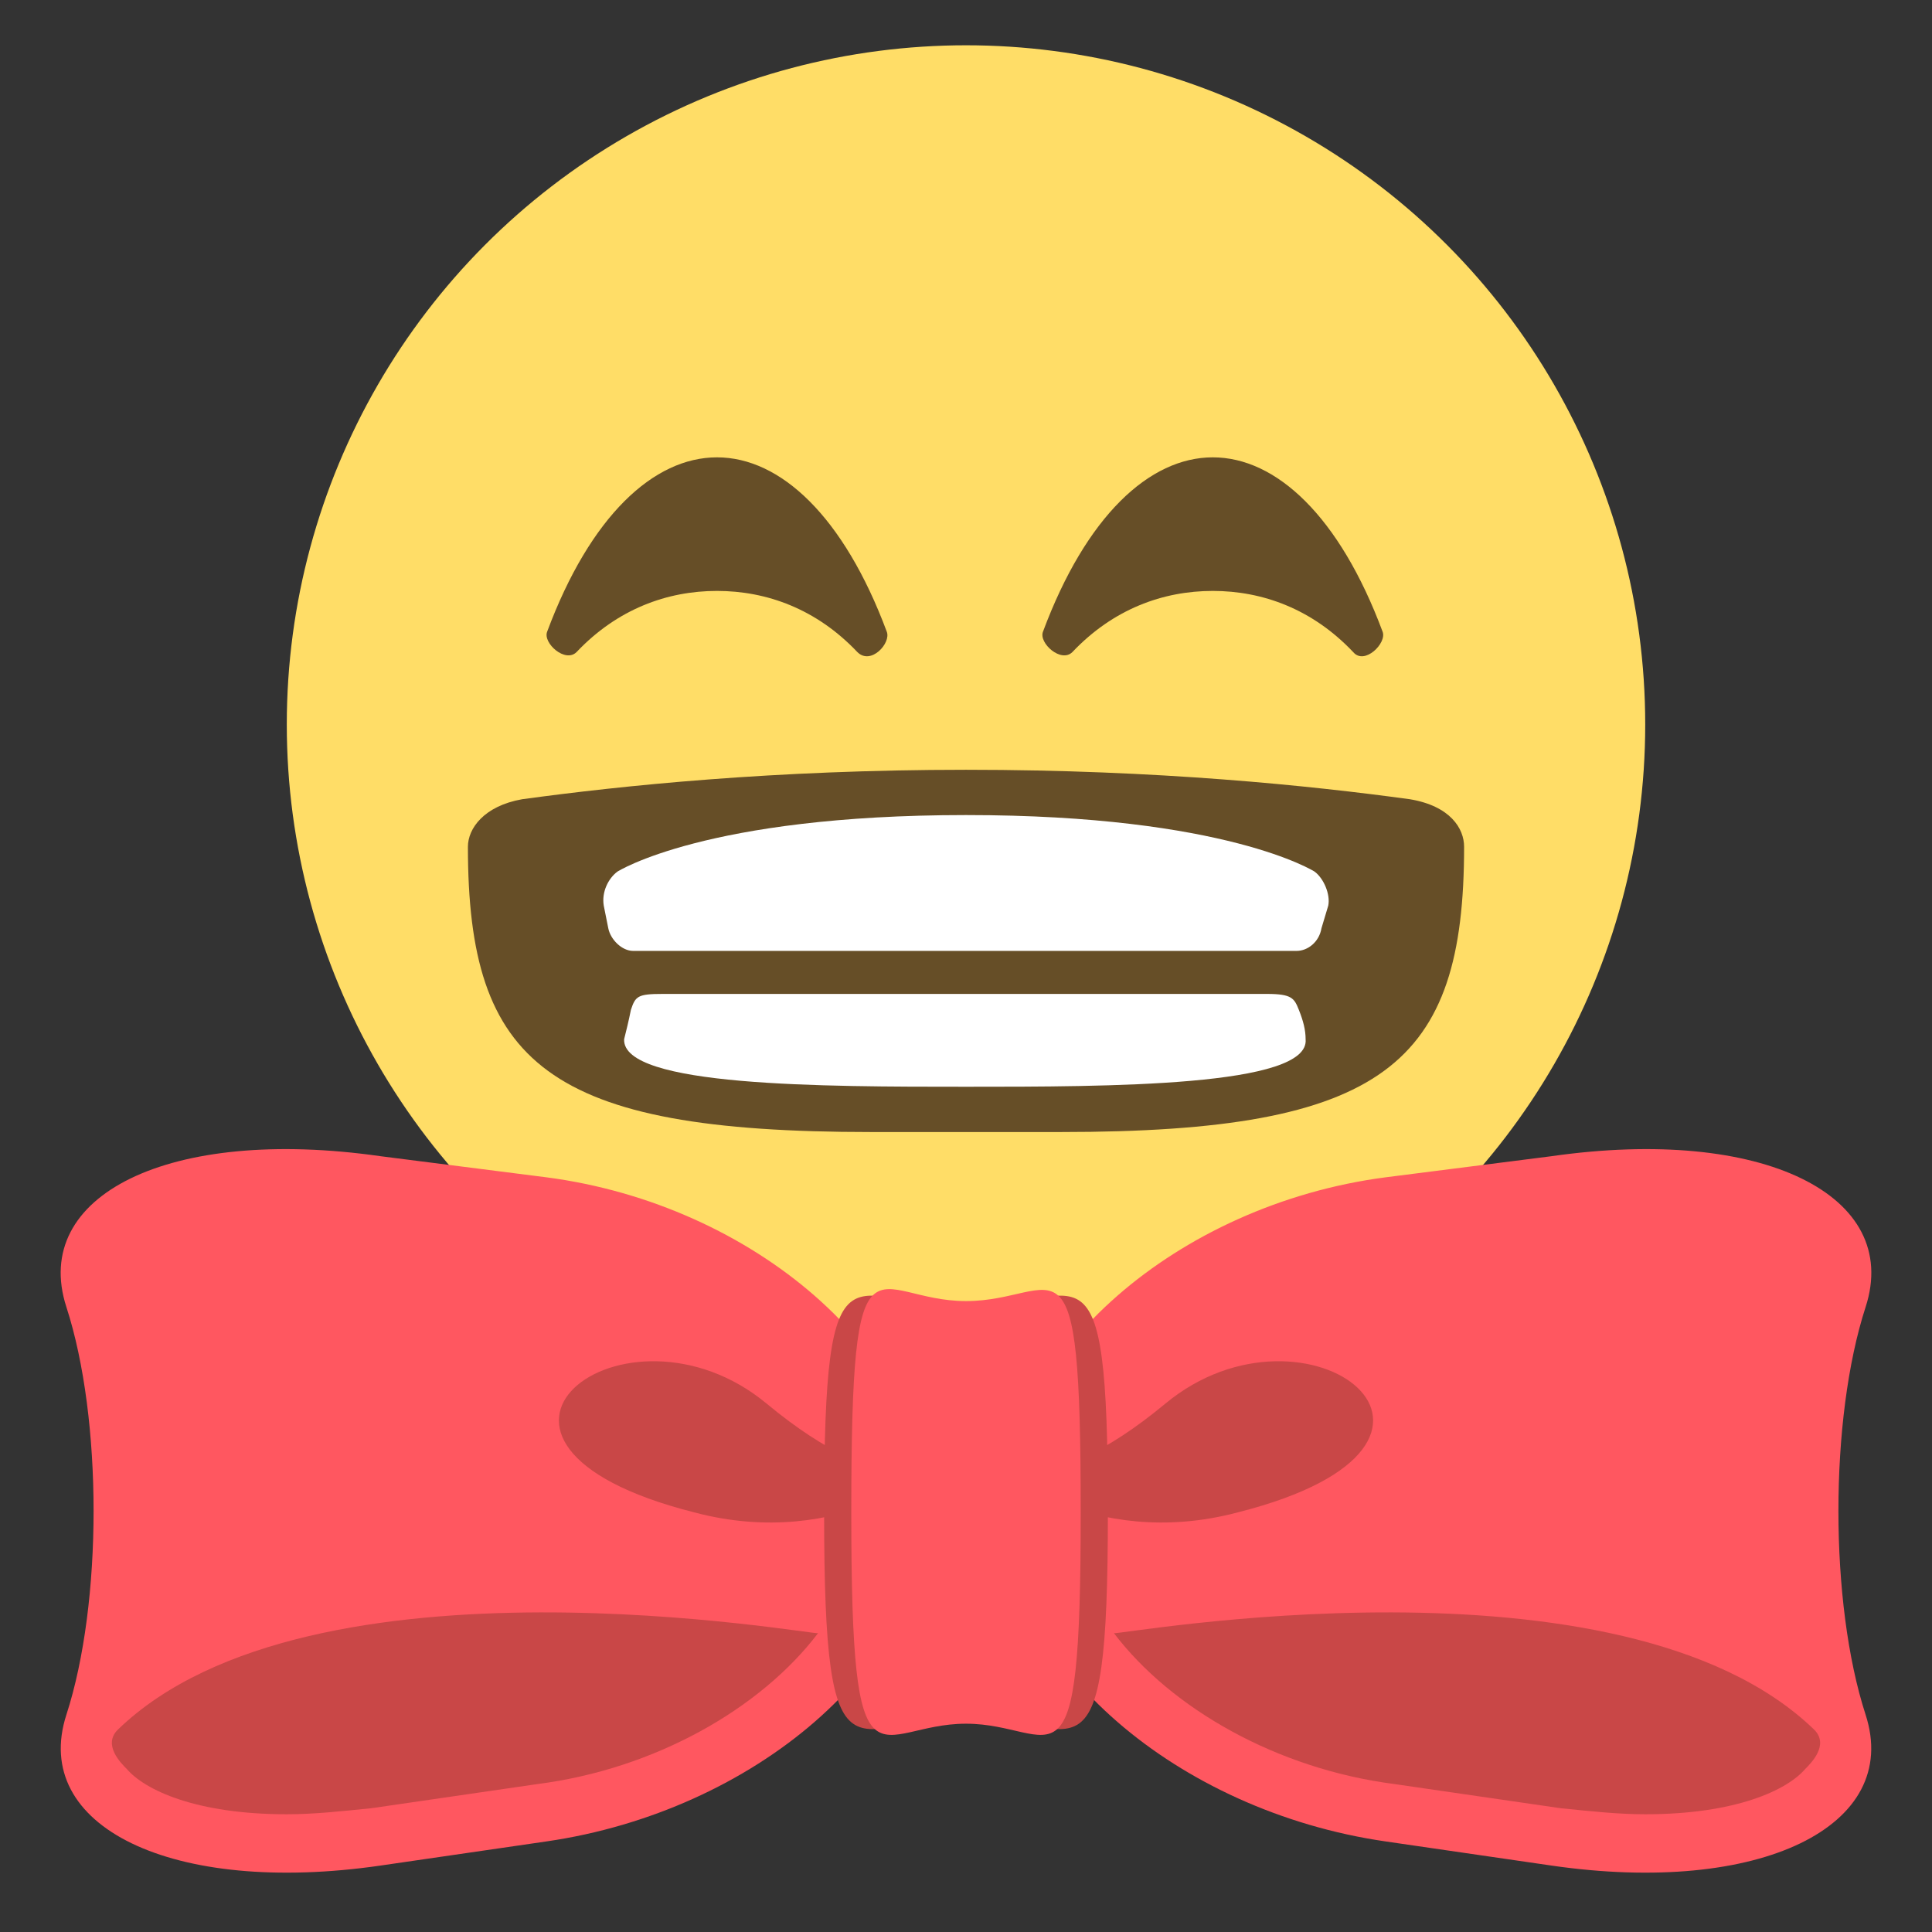 <svg xmlns="http://www.w3.org/2000/svg" viewBox="0 0 64 64">
	<rect x="0" y="0" width="64" height="64" fill="#333333" stroke="none"/>
	<g transform="scale(0.75) translate(10.667,0)">
		<circle cx="32" cy="32" r="30" fill="#ffdd67"/>
		<g fill="#664e27">
			<path d="M28.5 27.9c-1.9-5.1-4.7-7.7-7.5-7.7s-5.6 2.6-7.5 7.7c-.2.5.8 1.4 1.3.9 1.8-1.9 4-2.7 6.2-2.7s4.4.8 6.2 2.7c.6.6 1.5-.4 1.3-.9M50.4 27.9c-1.9-5.1-4.7-7.7-7.5-7.7s-5.6 2.6-7.5 7.7c-.2.5.8 1.4 1.3.9 1.8-1.9 4-2.7 6.2-2.7s4.4.8 6.2 2.7c.5.6 1.5-.4 1.3-.9M54 37.4c0-.8-.6-1.8-2.4-2.1C47.2 34.7 40.5 34 32 34c-8.5 0-15.2.7-19.6 1.3-1.7.3-2.4 1.3-2.4 2.1C10 47 13.5 50 27.8 50h8.4C50.5 50 54 47 54 37.4"/>
		</g>
		<g fill="#fff">
			<path d="M48 40c.1-.5-.2-1.2-.6-1.5 0 0-3.9-2.5-15.4-2.5s-15.4 2.5-15.4 2.5c-.4.3-.7.9-.6 1.5l.2 1c.1.5.6 1 1.1 1h29.3c.5 0 1-.4 1.1-1l.3-1M32 48c6.3 0 15.2 0 15-2.1 0-.4-.1-.8-.3-1.3-.2-.5-.3-.7-1.4-.7H18.6c-1.1 0-1.2.1-1.4.7-.1.5-.2.9-.3 1.3C16.8 48 25.7 48 32 48"/>
		</g>
	</g>
	<g transform="translate(0,36)">
		<path fill="#ff5760" d="M30.7 14c0 5.1-5.7 10-12.6 11l-5.5.8c-6.9 1-11.6-1.3-10.4-5 1.2-3.7 1.2-9.8 0-13.5-1.2-3.7 3.4-6 10.4-5l5.5.7c6.9.9 12.6 5.9 12.6 11"/>
		<path fill="#c94747" d="M3.9 21.3c-.5.5.1 1.1.3 1.3.6.7 2.3 1.5 5.3 1.5.9 0 1.8-.1 2.8-.2l5.5-.8c3.9-.5 7.4-2.5 9.3-5 0 .1-16.8-3-23.2 3.2"/>
		<path fill="#ff5760" d="M33.3 14c0 5.1 5.7 10 12.6 11l5.5.8c6.9 1 11.6-1.3 10.4-5-1.2-3.7-1.2-9.8 0-13.5s-3.4-6-10.4-5l-5.5.7c-6.9.9-12.6 5.9-12.6 11"/>
		<g fill="#c94747">
			<path d="M60.1 21.3c.5.5-.1 1.1-.3 1.3-.6.7-2.3 1.5-5.3 1.5-.9 0-1.8-.1-2.8-.2l-5.5-.8c-3.9-.5-7.4-2.5-9.3-5 0 .1 16.8-3 23.2 3.2M31.2 12.5s-1.7 1.4-5.8-2c-4.7-3.9-11.5 1.3-2.4 3.6 4.9 1.3 8.2-1.6 8.2-1.6M32.8 12.5s1.7 1.4 5.8-2c4.7-3.9 11.5 1.3 2.4 3.6-4.9 1.3-8.2-1.6-8.2-1.6"/>
			<path d="M32 20.9c-3.7 0-4.7 2.8-4.7-6.8s.9-6.8 4.7-6.8 4.7-2.8 4.7 6.8-1 6.8-4.7 6.8"/>
		</g>
		<path fill="#ff5760" d="M32 21.1c-3 0-3.8 2.8-3.8-7 0-9.9.7-7 3.8-7s3.8-2.8 3.8 7-.8 7-3.8 7"/>
	</g>
</svg>
